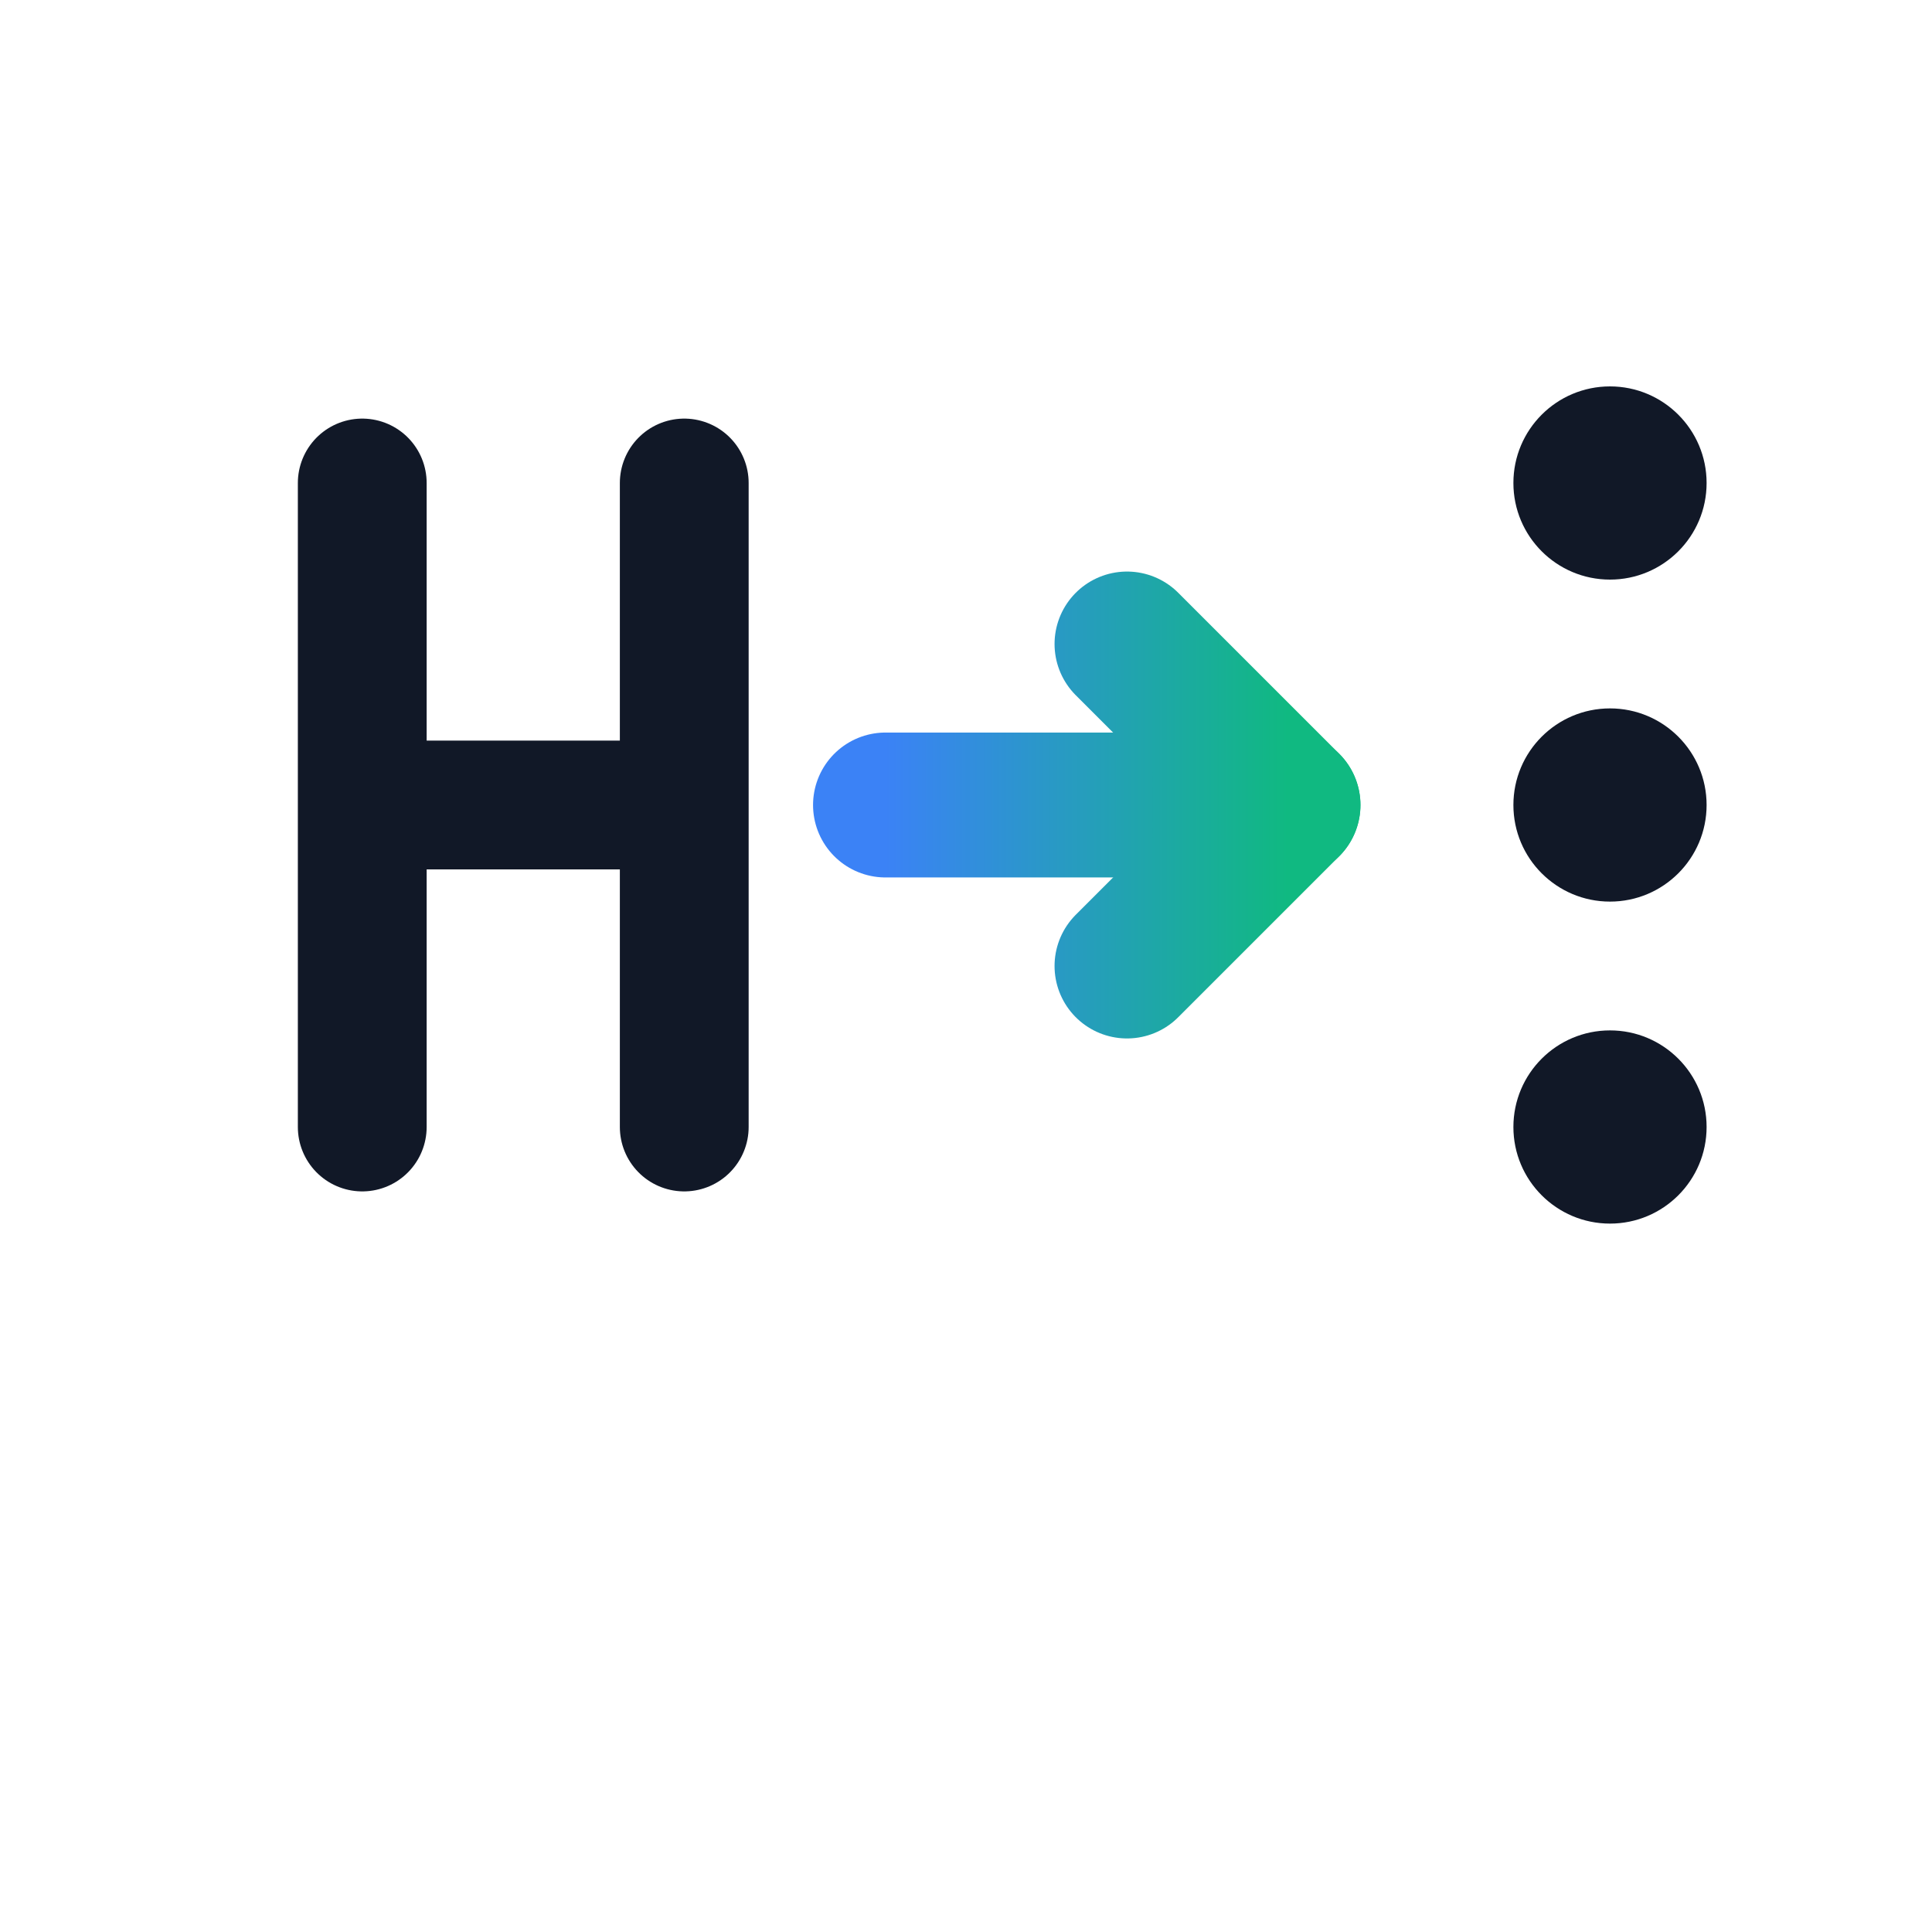 <svg width="128" height="128" viewBox="0 0 24 24" fill="none" xmlns="http://www.w3.org/2000/svg">
  <defs>
    <linearGradient id="g" x1="11" y1="10" x2="16" y2="10" gradientUnits="userSpaceOnUse">
      <stop offset="0" stop-color="#3B82F6"></stop>
      <stop offset="1" stop-color="#10B981"></stop>
    </linearGradient>
  </defs>
  <!-- 左侧：字母 H（替换原方框） -->
  <path d="M4.5 6V14M8.5 6V14M4.5 10H8.5" stroke="#111827" stroke-width="1.6" stroke-linecap="round" stroke-linejoin="round"></path>
  <!-- 中间：右向箭头（水平 y=10） -->
  <path d="M11 10h5" stroke="url(#g)" stroke-width="1.8" stroke-linecap="round"></path>
  <path d="M16 10l-2-2M16 10l-2 2" stroke="url(#g)" stroke-width="1.8" stroke-linecap="round" stroke-linejoin="round"></path>
  <!-- 右侧：三点，中点与箭头 y=10 对齐 -->
  <circle cx="20" cy="6" r="1.2" fill="#111827"></circle>
  <circle cx="20" cy="10" r="1.2" fill="#111827"></circle>
  <circle cx="20" cy="14" r="1.2" fill="#111827"></circle>
</svg>
